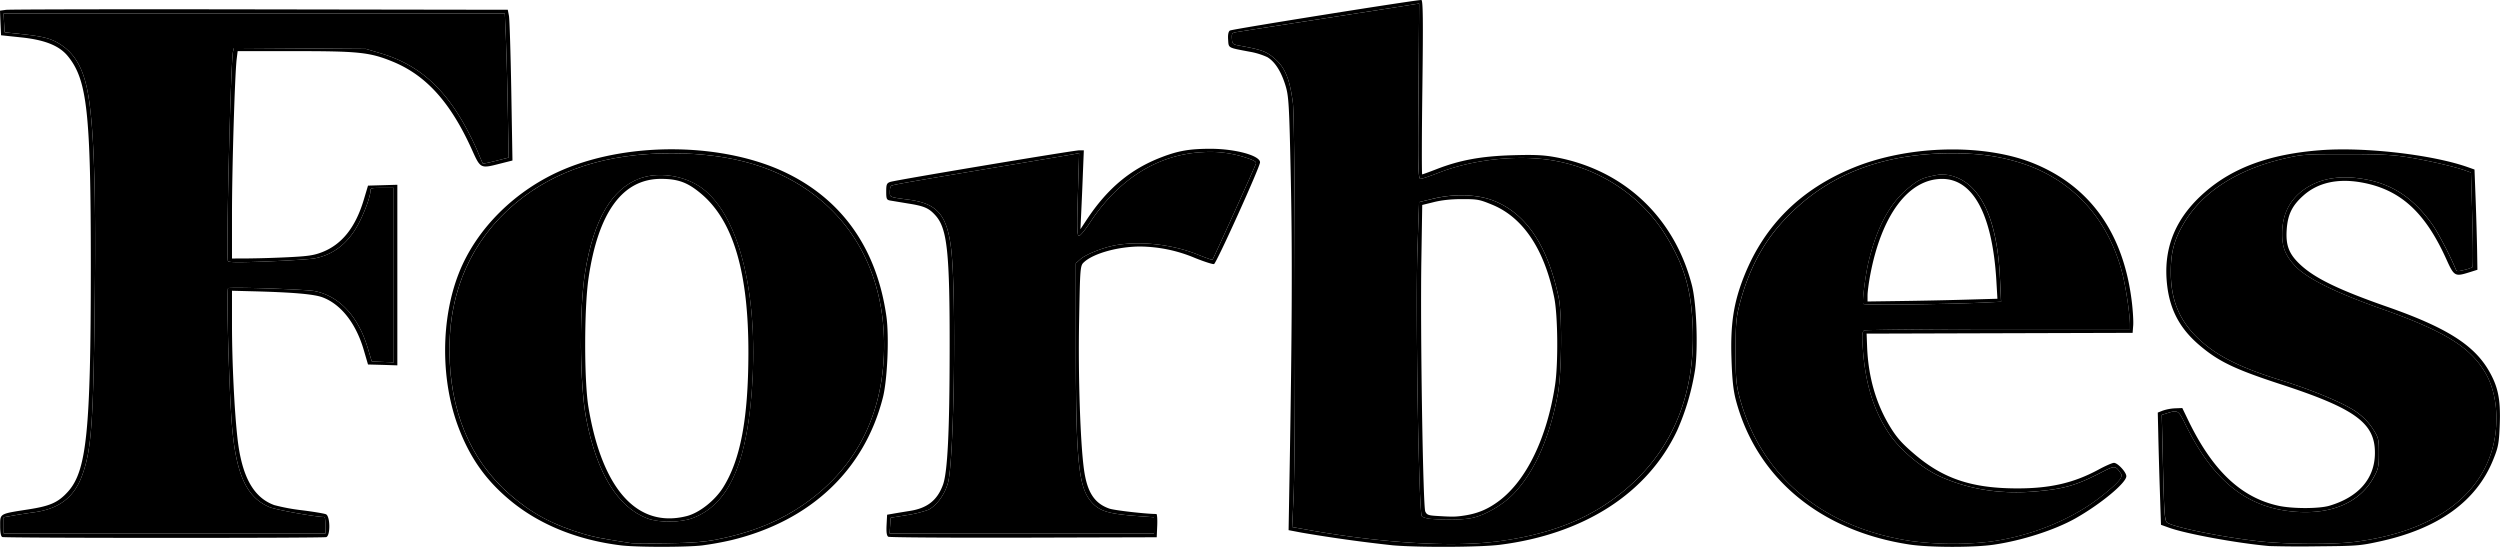 <svg xmlns="http://www.w3.org/2000/svg" width="64" height="14" fill="none"><path fill="#000" d="M15.901 13.962c-1.115-.136-2.091-.531-2.836-1.148-.622-.515-1.025-1.081-1.322-1.857-.464-1.21-.464-2.768 0-3.954.449-1.15 1.46-2.15 2.698-2.67 1.715-.72 4.128-.675 5.716.107 1.428.703 2.294 1.952 2.535 3.66.073.521.026 1.622-.09 2.077-.474 1.86-1.855 3.16-3.877 3.65a8 8 0 0 1-.751.136c-.413.048-1.673.047-2.073-.001m2.415-.144c.817-.16 1.467-.403 2.049-.766 1.415-.884 2.19-2.238 2.262-3.953.07-1.69-.539-3.13-1.717-4.059-.957-.754-2.163-1.115-3.721-1.115-1.652 0-2.983.428-4.006 1.29-1.097.922-1.677 2.21-1.677 3.72 0 1.567.524 2.832 1.54 3.718.56.489 1.106.782 1.888 1.014.277.083.48.122 1.22.237.063.01.487.012.943.004.616-.01.928-.033 1.22-.09m-1.746-.547c-.755-.287-1.291-1.158-1.56-2.537-.17-.874-.186-2.817-.031-3.77.218-1.337.678-2.127 1.395-2.394.49-.183 1.172-.075 1.61.256.972.734 1.462 2.822 1.25 5.324-.151 1.795-.618 2.77-1.487 3.108-.315.122-.872.129-1.177.013m1-.057c.326-.08.729-.396.943-.738.442-.708.64-1.754.645-3.415.006-2.082-.384-3.407-1.208-4.1-.346-.292-.592-.382-1.034-.382-.982.002-1.605.859-1.851 2.546-.113.776-.114 2.623-.001 3.302.349 2.098 1.25 3.1 2.506 2.787m18.092.747a38 38 0 0 1-2.338-.325l-.337-.064.026-1.506c.063-3.623.071-5.602.03-7.526-.04-1.884-.052-2.083-.139-2.362-.11-.353-.269-.6-.46-.714a1.8 1.8 0 0 0-.448-.139c-.573-.108-.542-.09-.557-.309-.01-.126.007-.209.046-.234.051-.035 4.75-.784 4.9-.782.043 0 .049.503.027 2.232-.016 1.227-.018 2.232-.005 2.232.014 0 .186-.063.382-.139.593-.229 1.14-.328 1.933-.351.528-.016.773-.006 1.044.041 1.773.307 3.084 1.52 3.543 3.276.12.458.164 1.597.085 2.168a6.2 6.2 0 0 1-.462 1.566c-.758 1.604-2.385 2.65-4.542 2.922-.497.063-2.058.07-2.728.014m2.6-.092c1.398-.175 2.423-.576 3.291-1.288 1.255-1.029 1.86-2.48 1.778-4.27-.042-.922-.222-1.524-.679-2.27-.619-1.012-1.677-1.721-2.878-1.93-.901-.157-2.061-.034-2.943.311-.22.086-.43.157-.467.157-.06 0-.066-.285-.05-2.244L36.33.09l-.185.03c-.102.018-1.137.18-2.301.36s-2.162.336-2.217.347c-.085.016-.1.043-.09.164.01.134.023.146.192.177.583.108.687.146.904.333.266.23.386.523.465 1.134.062.487.076 8.883.016 10.122l-.035.735.474.085c1.797.32 3.588.432 4.708.291m-1.642-.585c-.092-.008-.192-.038-.22-.067-.08-.08-.165-5.302-.112-6.83l.041-1.212.368-.088c.544-.131 1.128-.111 1.543.053.832.33 1.379 1.145 1.663 2.478.092.435.079 1.943-.023 2.48-.211 1.12-.596 1.986-1.132 2.545-.26.271-.69.527-1.028.61-.218.055-.684.068-1.1.031m.886-.088c.335-.053.594-.164.873-.374.699-.525 1.224-1.61 1.43-2.953.085-.547.074-1.794-.02-2.251-.252-1.236-.794-2.048-1.585-2.375-.328-.135-.379-.145-.768-.145q-.416 0-.721.075l-.305.075-.022 1.407c-.03 1.8.041 6.31.1 6.44.037.082.079.1.265.112.438.028.51.027.753-.011m11.385.746c-2.283-.344-3.916-1.698-4.449-3.688-.069-.256-.099-.543-.116-1.097-.027-.877.058-1.421.329-2.097.52-1.299 1.45-2.219 2.803-2.77 1.428-.582 3.38-.62 4.644-.09 1.423.595 2.26 1.786 2.472 3.514.029.233.045.51.037.616l-.015.192-3.405.01-3.405.01.013.336q.045 1.17.601 2.068c.169.272.303.42.629.696.735.621 1.467.862 2.622.862.837 0 1.44-.14 2.07-.48.176-.096.354-.174.397-.174.096 0 .317.238.317.342 0 .17-.66.716-1.304 1.08-.528.297-1.364.567-2.09.673-.507.075-1.648.073-2.15-.003m2.046-.074c1.066-.144 2.116-.572 2.87-1.17.413-.327.55-.485.493-.568-.153-.22-.147-.22-.538-.019-.624.32-.936.409-1.669.471q-1.282.111-2.374-.36c-.484-.207-1.064-.686-1.354-1.116-.395-.587-.61-1.273-.674-2.155-.027-.37-.02-.462.031-.49.036-.019 1.57-.034 3.435-.034h3.37v-.112c0-.253-.1-.933-.188-1.29-.358-1.434-1.304-2.456-2.651-2.867-.537-.164-1.044-.233-1.713-.233q-2.379 0-3.88 1.303c-.799.692-1.272 1.47-1.561 2.563-.087.33-.102.501-.102 1.193 0 .687.015.864.1 1.181.536 2.018 2.124 3.347 4.405 3.688a8.2 8.2 0 0 0 2 .015M47.7 7.781c-.035-.047.051-.731.136-1.086q.307-1.282.984-1.853c.243-.204.354-.268.552-.317.136-.034.29-.061.343-.061.21 0 .46.09.645.233.498.384.783 1.207.839 2.427l.028.601-.479.023c-.96.044-3.023.067-3.048.033m2.634-.11.8-.023-.028-.476c-.102-1.676-.592-2.592-1.388-2.592-.865.001-1.556.931-1.844 2.48-.035.19-.065.417-.065.502v.156l.862-.012c.474-.006 1.223-.022 1.663-.035m7.758 6.308c-.82-.073-2.125-.312-2.559-.468l-.212-.076-.029-.88c-.016-.483-.034-1.129-.04-1.435l-.013-.558.127-.05a1.2 1.2 0 0 1 .314-.059l.187-.007.158.327c.62 1.276 1.347 1.963 2.297 2.173.362.08 1.041.08 1.31.001.75-.222 1.163-.697 1.166-1.347.005-.77-.501-1.14-2.412-1.763-1.184-.387-1.597-.586-2.089-1.007-.53-.454-.785-.97-.833-1.69-.057-.87.268-1.603.99-2.228.726-.629 1.668-.97 2.952-1.067 1.13-.087 2.866.114 3.775.436l.166.059.03.783c.016.43.032 1.008.037 1.283l.008.5-.223.07c-.353.109-.376.095-.572-.339-.549-1.216-1.187-1.792-2.181-1.968-.606-.107-1.112.008-1.48.337-.287.256-.399.484-.426.867-.03.414.06.638.362.915.373.342.985.637 2.203 1.063 1.493.521 2.205.964 2.592 1.61.251.42.322.756.297 1.402-.019.485-.037.585-.17.91-.43 1.061-1.4 1.76-2.9 2.087-.507.111-.58.117-1.59.126a28 28 0 0 1-1.242-.007m2.185-.107c1.955-.249 3.217-1.125 3.548-2.464.16-.647.086-1.366-.191-1.847-.388-.673-1.043-1.08-2.667-1.654-1.205-.426-1.928-.787-2.224-1.111-.244-.269-.324-.475-.32-.832.004-.54.249-.952.715-1.21.391-.215.88-.268 1.45-.156.69.136 1.208.49 1.675 1.143.15.208.455.792.604 1.153.024.055.05.058.211.018a1 1 0 0 0 .215-.072c.018-.014.017-.565-.002-1.224l-.034-1.199-.167-.059c-.282-.1-1.017-.267-1.501-.341-.365-.056-.685-.071-1.542-.07-1.022 0-1.105.006-1.528.102-1.226.278-2.135.857-2.61 1.662-.253.427-.34.757-.337 1.272.004.732.242 1.273.77 1.744.454.407 1.044.696 2.049 1.007.79.244 1.607.585 1.916.8q.272.189.432.435c.151.234.16.265.16.631 0 .352-.013.406-.147.643-.35.617-1.049.923-1.965.86-1.244-.085-2.12-.773-2.834-2.226-.187-.38-.2-.387-.482-.297l-.13.041.032 1.355c.03 1.203.041 1.36.11 1.405.205.13 1.529.394 2.448.486.713.07 1.807.073 2.346.005M.061 13.748q-.057-.02-.057-.286c0-.319-.025-.305.713-.42.565-.087.768-.176 1.018-.45.484-.531.589-1.553.59-5.762 0-3.953-.09-4.785-.591-5.396-.223-.27-.597-.418-1.224-.48L.027.903.013.59 0 .274.151.252C.235.239 3.16.234 6.651.24l6.348.01.03.155c.016.084.043.953.06 1.929l.03 1.775-.328.083c-.492.126-.49.127-.711-.363-.544-1.205-1.169-1.899-2.023-2.25-.59-.241-.861-.27-2.525-.27H6.084l-.025.202c-.047.379-.12 2.815-.12 3.962v1.145l.426-.002a28 28 0 0 0 1.025-.032c.497-.025.644-.047.852-.127.51-.198.857-.632 1.07-1.34l.109-.365.376-.011.375-.011v4.623l-.376-.012-.375-.01-.107-.366c-.2-.687-.586-1.179-1.062-1.355-.22-.081-.765-.128-1.818-.154l-.495-.013v.868c0 .947.062 2.227.142 2.922.111.968.407 1.503.939 1.697a5 5 0 0 0 .714.133c.29.037.565.082.61.102.111.048.118.55.007.585-.087.028-8.207.026-8.29-.002m8.27-.301c0-.117-.012-.212-.027-.212-.22 0-1.24-.184-1.405-.253-.584-.246-.854-.83-.96-2.076-.074-.886-.148-3.487-.1-3.528.044-.036 1.99.029 2.217.074.628.126 1.113.643 1.355 1.447l.107.354.281.012.281.011V4.81h-.299c-.28 0-.3.005-.3.086 0 .146-.174.607-.339.898q-.39.685-1.086.82c-.114.022-.652.057-1.195.078-.766.03-.996.028-1.025-.008-.053-.067.069-5.132.13-5.368l.022-.088 1.69.011 1.689.012.393.118c.91.273 1.566.83 2.113 1.796.123.217.28.533.35.702.07.17.132.313.138.32.005.007.156-.025.335-.07l.326-.083-.023-1.257a93 93 0 0 0-.05-1.843l-.026-.587H.091l.014.24.014.24.414.044c.552.058.755.108.977.243.337.204.545.504.675.977.203.734.276 2.39.242 5.489-.035 3.274-.085 3.956-.334 4.616-.206.544-.588.832-1.22.919-.173.024-.42.062-.546.085l-.231.041v.417h8.236zm14.411.294c-.042-.022-.055-.111-.046-.298l.014-.266.161-.028c.089-.016.279-.047.423-.07.445-.07.701-.272.846-.668.117-.322.169-1.354.171-3.427.004-2.535-.06-3.134-.366-3.473-.166-.184-.286-.236-.69-.3l-.464-.077c-.093-.016-.104-.041-.104-.23 0-.183.014-.216.104-.247.137-.047 4.695-.809 4.841-.809h.114l-.023.567a114 114 0 0 1-.043 1.01l-.021.443.165-.25c.528-.796 1.121-1.291 1.91-1.593.432-.166.72-.216 1.255-.216.635 0 1.268.173 1.268.347 0 .116-1.117 2.584-1.178 2.604-.03.01-.248-.06-.485-.155a3.7 3.7 0 0 0-1.405-.294c-.56 0-1.185.173-1.431.394-.106.095-.107.1-.133 1.514-.026 1.4.03 3.107.124 3.794.08.585.266.873.65 1.007.128.045.939.138 1.203.138.02 0 .03.134.023.298l-.013.298-3.405.01c-1.873.005-3.432-.006-3.465-.023m6.8-.291v-.208l-.356-.026c-.822-.058-1.048-.127-1.264-.387-.313-.377-.38-1.072-.38-3.89v-2.2l.113-.101c.144-.128.594-.307.912-.362.646-.113 1.472-.016 2.118.25.185.075.345.131.354.123.02-.016 1.08-2.36 1.113-2.459.015-.045-.046-.084-.225-.143a2.9 2.9 0 0 0-1.14-.151c-1.143.055-2.157.69-2.887 1.807-.121.185-.247.337-.28.337-.046 0-.052-.212-.026-1.06l.031-1.06-.11.022c-.062.012-.981.168-2.044.346-2.28.383-2.597.439-2.651.467-.022.011-.04.08-.04.152 0 .146-.021.137.497.207.712.096.963.386 1.07 1.235.138 1.106.083 5.42-.078 6.008-.081.301-.293.591-.506.695a3 3 0 0 1-.552.136l-.409.066-.014.202-.014.202h6.769z"/><path fill="#000" d="M8.332 13.447c0-.117-.013-.212-.028-.212-.22 0-1.24-.184-1.405-.253-.584-.246-.854-.83-.96-2.076-.074-.886-.148-3.487-.1-3.528.044-.036 1.99.029 2.217.074.628.126 1.113.643 1.355 1.447l.107.354.281.012.281.011V4.81h-.299c-.28 0-.299.005-.299.086 0 .146-.175.607-.34.898q-.39.685-1.086.82c-.114.022-.652.057-1.195.078-.766.03-.996.028-1.025-.008-.053-.067.069-5.132.13-5.368l.022-.088 1.69.011 1.689.012.393.118c.91.273 1.566.83 2.113 1.796.123.217.28.533.35.702.07.17.132.313.138.32.005.007.156-.025.335-.07l.326-.083-.023-1.257a92 92 0 0 0-.05-1.843l-.026-.587H.091l.014.24.014.24.414.044c.552.058.755.108.977.243.337.204.545.504.675.977.203.734.276 2.39.242 5.489-.035 3.275-.085 3.956-.334 4.616-.206.544-.588.832-1.22.919-.173.024-.42.062-.546.085l-.231.042v.416h8.236z"/><path fill="#000" fill-rule="evenodd" d="M18.316 13.818c.817-.16 1.467-.403 2.049-.766 1.415-.884 2.19-2.238 2.262-3.953.07-1.69-.539-3.13-1.717-4.059-.957-.754-2.163-1.115-3.721-1.115-1.652 0-2.983.428-4.006 1.29-1.097.922-1.677 2.21-1.677 3.72 0 1.567.524 2.832 1.54 3.718.56.489 1.106.782 1.888 1.014.277.083.48.122 1.22.237.063.01.487.012.943.004.616-.01.928-.033 1.219-.09m-3.306-3.084c.269 1.38.805 2.25 1.56 2.537.305.116.862.11 1.177-.013.87-.339 1.336-1.312 1.487-3.108.212-2.502-.279-4.59-1.25-5.324-.439-.331-1.12-.44-1.61-.256-.717.267-1.177 1.057-1.395 2.394-.155.953-.14 2.896.03 3.77" clip-rule="evenodd"/><path fill="#000" d="M29.543 13.45v-.208l-.357-.026c-.822-.058-1.047-.127-1.263-.387-.313-.377-.382-1.072-.382-3.89v-2.2l.114-.101c.144-.128.594-.307.912-.362.646-.113 1.472-.016 2.118.25.186.075.345.131.354.123.02-.016 1.08-2.36 1.113-2.459.015-.045-.046-.084-.224-.143a2.9 2.9 0 0 0-1.14-.151c-1.144.055-2.158.69-2.888 1.807-.121.185-.247.337-.28.337-.046 0-.052-.212-.026-1.06l.031-1.06-.11.022c-.062.012-.981.168-2.044.346-2.28.383-2.596.439-2.65.467-.023.011-.042.08-.042.152 0 .146-.02.137.498.207.712.096.963.386 1.07 1.235.138 1.106.083 5.42-.078 6.008-.081.301-.293.591-.506.695a3 3 0 0 1-.552.136l-.409.066-.014.202-.014.202h6.769z"/><path fill="#000" fill-rule="evenodd" d="M38.262 13.87c1.398-.176 2.423-.577 3.291-1.289 1.255-1.029 1.86-2.48 1.778-4.27-.042-.922-.222-1.524-.679-2.27-.619-1.012-1.677-1.721-2.878-1.93-.902-.157-2.061-.034-2.943.311-.22.086-.43.157-.467.157-.06 0-.066-.285-.05-2.244L36.33.09l-.185.03c-.102.018-1.137.18-2.301.36s-2.162.336-2.218.347c-.084.016-.099.043-.09.164.01.134.024.146.193.177.583.107.687.146.904.333.266.23.386.523.465 1.134.062.487.076 8.883.016 10.122l-.035.735.474.085c1.797.32 3.588.432 4.708.291m-1.862-.653c.028.029.127.059.22.067.416.037.882.024 1.1-.03.337-.084.768-.34 1.028-.611.536-.559.92-1.424 1.132-2.545.102-.537.115-2.045.023-2.48-.284-1.333-.831-2.148-1.663-2.478-.415-.164-1-.184-1.543-.054l-.368.09-.041 1.211c-.053 1.528.033 6.75.112 6.83m14.538.653c1.066-.144 2.116-.572 2.87-1.17.414-.327.55-.485.493-.568-.153-.22-.146-.22-.538-.019-.624.32-.936.409-1.669.471q-1.281.111-2.374-.36c-.484-.207-1.064-.686-1.354-1.116-.395-.587-.61-1.273-.674-2.155-.026-.37-.02-.462.031-.49.036-.019 1.57-.034 3.435-.034h3.37v-.112c0-.253-.1-.933-.188-1.29-.358-1.434-1.303-2.456-2.651-2.867-.537-.164-1.044-.233-1.713-.233q-2.378 0-3.88 1.303c-.798.692-1.272 1.47-1.561 2.563-.087.33-.102.501-.102 1.193 0 .687.015.864.1 1.182.536 2.017 2.124 3.346 4.405 3.687a8.2 8.2 0 0 0 2 .015m-3.1-7.173c-.085.355-.17 1.04-.136 1.086.025.034 2.088.011 3.048-.033l.48-.023-.029-.601c-.056-1.22-.34-2.043-.839-2.427a1.13 1.13 0 0 0-.645-.233c-.053 0-.207.027-.343.061-.198.05-.309.113-.552.317q-.676.57-.984 1.853" clip-rule="evenodd"/><path fill="#000" d="M60.278 13.872c1.955-.249 3.217-1.125 3.548-2.464.16-.647.086-1.366-.191-1.847-.388-.673-1.043-1.08-2.666-1.654-1.206-.426-1.929-.787-2.225-1.111-.244-.268-.324-.475-.32-.832.004-.54.249-.952.715-1.21.391-.215.88-.268 1.45-.156.69.136 1.208.49 1.675 1.143.15.208.456.792.604 1.153.024.055.05.058.211.018a1 1 0 0 0 .216-.072c.017-.014.016-.565-.003-1.224l-.034-1.199-.167-.059c-.282-.1-1.017-.267-1.501-.341-.365-.056-.685-.07-1.542-.07-1.022 0-1.105.006-1.528.102-1.226.278-2.135.857-2.61 1.662-.253.427-.34.757-.337 1.272.004.732.242 1.273.77 1.745.454.406 1.044.695 2.049 1.006.79.244 1.607.585 1.917.8q.271.189.43.435c.153.234.16.265.16.631 0 .353-.012.406-.145.643-.35.617-1.05.923-1.966.86-1.244-.085-2.12-.773-2.834-2.226-.187-.38-.2-.387-.482-.297l-.13.041.032 1.355c.03 1.203.042 1.36.11 1.405.205.13 1.529.394 2.448.486.713.07 1.807.073 2.346.005"/></svg>